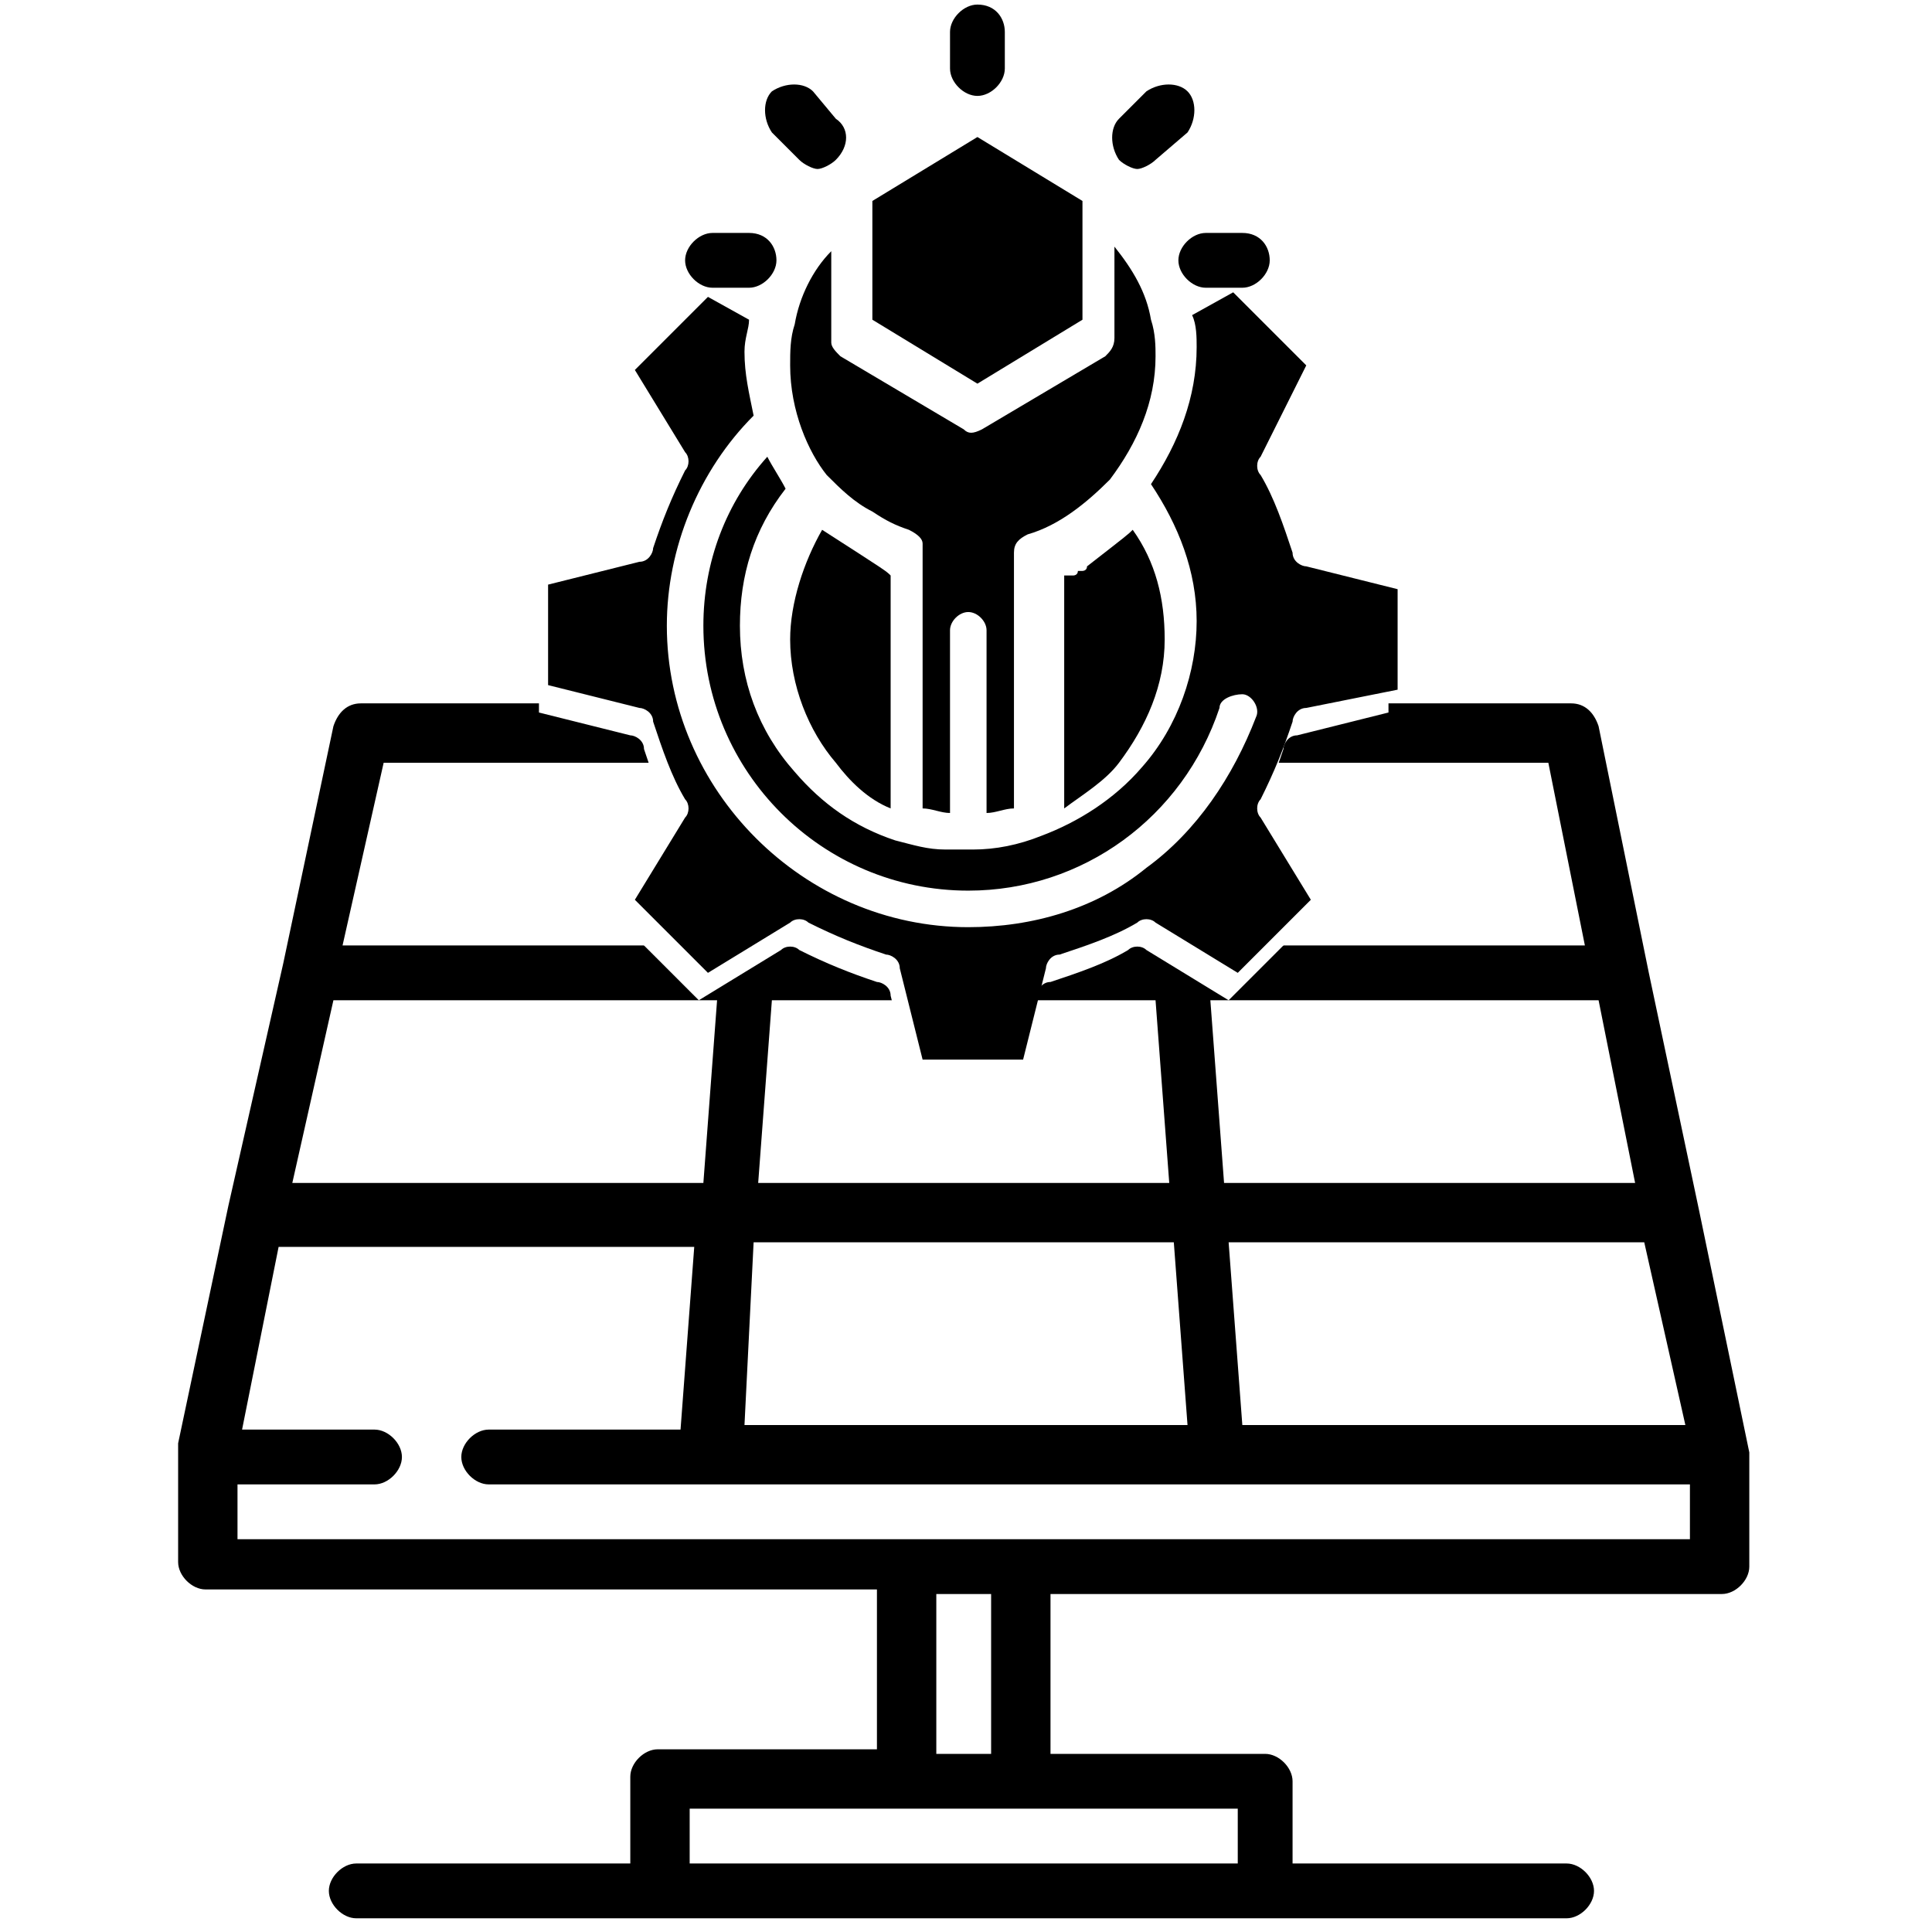 <?xml version="1.0" encoding="utf-8"?>
<!-- Generator: Adobe Illustrator 24.0.2, SVG Export Plug-In . SVG Version: 6.00 Build 0)  -->
<svg version="1.1" id="Layer_1" xmlns="http://www.w3.org/2000/svg" xmlns:xlink="http://www.w3.org/1999/xlink" x="0px" y="0px"
	 viewBox="0 0 42.3 42.3" style="enable-background:new 0 0 42.3 42.3;" xml:space="preserve">
<style type="text/css">
	.st0{fill:#FC6A55;}
	.st1{stroke:#FFFFFF;stroke-width:0.25;stroke-miterlimit:10;}
	.st2{fill:#656D7A;}
	.st3{fill:#FFFFFF;}
	.st4{filter:url(#Adobe_OpacityMaskFilter);}
	.st5{fill-rule:evenodd;clip-rule:evenodd;fill:#FFFFFF;}
	.st6{mask:url(#mask-2_8_);fill-rule:evenodd;clip-rule:evenodd;}
	.st7{filter:url(#Adobe_OpacityMaskFilter_1_);}
	.st8{mask:url(#mask-2_7_);fill-rule:evenodd;clip-rule:evenodd;}
	.st9{filter:url(#Adobe_OpacityMaskFilter_2_);}
	.st10{mask:url(#mask-2_6_);fill-rule:evenodd;clip-rule:evenodd;}
	.st11{filter:url(#Adobe_OpacityMaskFilter_3_);}
	.st12{mask:url(#mask-2_5_);fill-rule:evenodd;clip-rule:evenodd;}
	.st13{filter:url(#Adobe_OpacityMaskFilter_4_);}
	.st14{mask:url(#mask-2_2_);fill:none;stroke:#000000;stroke-width:2;}
</style>
<g>
	<g>
		<g>
			<path d="M21.4,0.1c-0.3,0-0.6,0.3-0.6,0.6v0.8c0,0.3,0.3,0.6,0.6,0.6c0.3,0,0.6-0.3,0.6-0.6V0.7C22,0.4,21.8,0.1,21.4,0.1z"/>
		</g>
	</g>
	<g>
		<g>
			<path d="M18.3,2.6L17.8,2c-0.2-0.2-0.6-0.2-0.9,0c-0.2,0.2-0.2,0.6,0,0.9l0.6,0.6c0.1,0.1,0.3,0.2,0.4,0.2s0.3-0.1,0.4-0.2
				C18.6,3.2,18.6,2.8,18.3,2.6z"/>
		</g>
	</g>
	<g>
		<g>
			<path d="M16.4,5.1h-0.8c-0.3,0-0.6,0.3-0.6,0.6c0,0.3,0.3,0.6,0.6,0.6h0.8c0.3,0,0.6-0.3,0.6-0.6S16.8,5.1,16.4,5.1z"/>
		</g>
	</g>
	<g>
		<g>
			<path d="M27.2,5.1h-0.8c-0.3,0-0.6,0.3-0.6,0.6s0.3,0.6,0.6,0.6h0.8c0.3,0,0.6-0.3,0.6-0.6S27.6,5.1,27.2,5.1z"/>
		</g>
	</g>
	<g>
		<g>
			<path d="M26,2c-0.2-0.2-0.6-0.2-0.9,0l-0.6,0.6c-0.2,0.2-0.2,0.6,0,0.9c0.1,0.1,0.3,0.2,0.4,0.2s0.3-0.1,0.4-0.2L26,2.9
				C26.2,2.6,26.2,2.2,26,2z"/>
		</g>
	</g>
	<g>
		<g>
			<path d="M38.3,31.8C38.3,31.8,38.3,31.8,38.3,31.8C38.3,31.7,38.3,31.7,38.3,31.8C38.3,31.7,38.3,31.7,38.3,31.8l-1.1-5.3
				c0,0,0,0,0,0l-1.1-5.2c0,0,0,0,0,0L35,15.9c-0.1-0.3-0.3-0.5-0.6-0.5H7.9c-0.3,0-0.5,0.2-0.6,0.5l-1.1,5.2c0,0,0,0,0,0L5,26.4
				c0,0,0,0,0,0l-1.1,5.2c0,0,0,0,0,0.1c0,0,0,0,0,0c0,0,0,0,0,0v2.5c0,0.3,0.3,0.6,0.6,0.6h14.7v3.5h-4.8c-0.3,0-0.6,0.3-0.6,0.6
				v1.9h-6c-0.3,0-0.6,0.3-0.6,0.6c0,0.3,0.3,0.6,0.6,0.6h6.6h13.3h6.6c0.3,0,0.6-0.3,0.6-0.6c0-0.3-0.3-0.6-0.6-0.6h-6V39
				c0-0.3-0.3-0.6-0.6-0.6H23v-3.5h14.7c0.3,0,0.6-0.3,0.6-0.6L38.3,31.8C38.3,31.8,38.3,31.8,38.3,31.8L38.3,31.8
				C38.3,31.8,38.3,31.8,38.3,31.8z M36.9,31.2h-9.7l-0.3-4h9.1L36.9,31.2z M35,21.9l0.8,4h-9l-0.3-4H35z M33.9,16.7l0.8,4h-8.2
				l-0.3-4H33.9z M17.3,16.7H25l0.3,4H17L17.3,16.7z M16.9,21.9h8.4l0.3,4h-9L16.9,21.9z M16.5,27.2h9.2l0.3,4h-9.7L16.5,27.2z
				 M8.4,16.7H16l-0.3,4H7.5L8.4,16.7z M7.3,21.9h8.4l-0.3,4h-9L7.3,21.9z M27.1,39.6v1.2h-12v-1.2h4.8h2.5H27.1z M20.5,38.4v-3.5
				h1.2v3.5H20.5z M22.4,33.7C22.4,33.7,22.4,33.7,22.4,33.7l-2.5,0c0,0,0,0,0,0H5.2v-1.2h3c0.3,0,0.6-0.3,0.6-0.6
				c0-0.3-0.3-0.6-0.6-0.6H5.3l0.8-4h9.1l-0.3,4h-4.2h0c-0.3,0-0.6,0.3-0.6,0.6c0,0.3,0.3,0.6,0.6,0.6h0h4.8c0,0,0,0,0,0
				c0,0,0,0,0,0h11.1c0,0,0,0,0,0c0,0,0,0,0,0h10.4v1.2L22.4,33.7L22.4,33.7z"/>
		</g>
	</g>
	<path class="st3" d="M28.4,16.1c-0.2,0-0.3,0.2-0.3,0.3c-0.2,0.6-0.4,1.1-0.7,1.7c-0.1,0.1-0.1,0.3,0,0.4l1.1,1.8l-1.6,1.6
		l-1.8-1.1c-0.1-0.1-0.3-0.1-0.4,0c-0.5,0.3-1.1,0.5-1.7,0.7c-0.2,0-0.3,0.2-0.3,0.3l-0.5,2h-2.2l-0.5-2c0-0.2-0.2-0.3-0.3-0.3
		c-0.6-0.2-1.1-0.4-1.7-0.7c-0.1-0.1-0.3-0.1-0.4,0l-1.8,1.1l-1.6-1.6l1.1-1.8c0.1-0.1,0.1-0.3,0-0.4c-0.3-0.5-0.5-1.1-0.7-1.7
		c0-0.2-0.2-0.3-0.3-0.3l-2-0.5v-2.2l2-0.5c0.2,0,0.3-0.2,0.3-0.3c0.2-0.6,0.4-1.1,0.7-1.7c0.1-0.1,0.1-0.3,0-0.4l-1.1-1.8l1.6-1.6
		l0.9,0.5c0,0.2-0.1,0.4-0.1,0.7l0,0c0,0,0,0,0,0c0,0,0,0,0,0c0,0,0,0,0,0c0,0,0,0,0,0c0,0,0,0,0,0c0,0.5,11.2,7.5,11,7.5
		c-0.2-0.1-0.5,0.1-0.5,0.3c-0.8,2.4-3,4-5.5,4c-3.2,0-5.8-2.6-5.8-5.8c0-1.4,0.5-2.7,1.4-3.7c0.1,0.2,0.3,0.5,0.4,0.7
		c-0.7,0.9-1,1.9-1,3c0,1.2,0.4,2.3,1.2,3.2c0.6,0.7,1.3,1.2,2.2,1.5c0,0,1.4,0.3,1.6,0.3c0,0,0.1,0,0.1,0c0.5,0,1.5-0.3,1.5-0.3
		c0.8-0.3,3.4-9.6,3.4-10.7c0,0,0,0,0,0c0,0,0,0,0,0c0,0,0,0,0,0c0,0,0,0,0,0c0,0,0,0,0,0c0,0,0,0,0,0c0,0,0,0,0,0
		c0-0.2,0-0.5-0.1-0.7l0.9-0.5l1.6,1.6l-1.1,1.8c-0.1,0.1-0.1,0.3,0,0.4c0.3,0.5,0.5,1.1,0.7,1.7c0,0.2,0.2,0.3,0.3,0.3l2,0.5v2.2h0
		L28.4,16.1z"/>
	<g>
		<polygon points="19.1,4.4 21.4,3 23.7,4.4 23.7,7 21.4,8.4 19.1,7 19.1,4.4 		"/>
		<path d="M17.3,8C17.3,8,17.3,8,17.3,8C17.3,7.9,17.3,7.9,17.3,8C17.3,7.9,17.3,7.9,17.3,8c0-0.3,0-0.6,0.1-0.9c0,0,0,0,0,0
			c0.1-0.6,0.4-1.2,0.8-1.6v1.9c0,0,0,0,0,0.1c0,0.1,0.1,0.2,0.2,0.3c0,0,0,0,0,0l2.7,1.6c0,0,0,0,0,0c0.1,0.1,0.2,0.1,0.4,0
			c0,0,0,0,0,0l2.7-1.6c0.1-0.1,0.2-0.2,0.2-0.4V5.4c0.4,0.5,0.7,1,0.8,1.6c0,0,0,0,0,0c0.1,0.3,0.1,0.6,0.1,0.8c0,0,0,0,0,0
			c0,0,0,0,0,0c0,0,0,0,0,0c0,0,0,0,0,0c0,1-0.4,1.9-1,2.7c-0.5,0.5-1.1,1-1.8,1.2c-0.2,0.1-0.3,0.2-0.3,0.4c0,0,0,0,0,0v5.6
			c-0.2,0-0.4,0.1-0.6,0.1v-4c0-0.2-0.2-0.4-0.4-0.4c-0.2,0-0.4,0.2-0.4,0.4v4c-0.2,0-0.4-0.1-0.6-0.1v-5.6c0,0,0,0,0,0c0,0,0,0,0,0
			c0,0,0,0,0,0c0,0,0,0,0,0c0,0,0-0.1,0-0.1c0,0,0,0,0,0c0,0,0,0,0-0.1c0-0.1-0.1-0.2-0.3-0.3c-0.3-0.1-0.5-0.2-0.8-0.4c0,0,0,0,0,0
			c0,0,0,0,0,0c-0.4-0.2-0.7-0.5-1-0.8C17.7,9.9,17.3,9,17.3,8C17.3,8,17.3,8,17.3,8z"/>
		<path d="M24.8,11.6c0.5,0.7,0.7,1.5,0.7,2.4c0,1-0.4,1.9-1,2.7c-0.3,0.4-0.8,0.7-1.2,1v-5.1c0,0,0,0,0,0c0,0,0,0,0,0c0,0,0,0,0,0
			c0,0,0,0,0,0c0,0,0,0,0,0c0,0,0,0,0,0c0,0,0,0,0,0c0,0,0,0,0,0c0,0,0,0,0,0c0,0,0,0,0,0c0,0,0,0,0,0c0,0,0,0,0,0c0,0,0,0,0,0
			c0,0,0,0,0,0c0,0,0,0,0,0c0,0,0,0,0,0c0,0,0,0,0,0c0,0,0,0,0,0c0,0,0,0,0,0c0,0,0,0,0,0c0,0,0,0,0,0c0,0,0,0,0,0c0,0,0,0,0,0
			c0,0,0,0,0,0c0,0,0,0,0,0c0,0,0,0,0,0c0,0,0,0,0,0c0,0,0,0,0,0c0,0,0,0,0,0c0,0,0,0,0,0c0,0,0,0,0,0c0,0,0,0,0,0c0,0,0,0,0,0
			c0,0,0,0,0,0c0,0,0,0,0,0c0,0,0,0,0,0c0,0,0,0,0,0c0,0,0,0,0,0c0,0,0,0,0,0c0,0,0,0,0,0c0,0,0,0,0,0c0,0,0,0,0,0c0,0,0,0,0,0
			c0,0,0,0,0,0c0,0,0,0,0,0c0,0,0,0,0,0c0,0,0,0,0,0c0,0,0,0,0,0c0,0,0,0,0.1,0c0,0,0,0,0,0c0,0,0,0,0,0c0,0,0,0,0,0c0,0,0,0,0,0
			c0,0,0,0,0,0c0,0,0,0,0,0c0,0,0,0,0,0c0,0,0,0,0,0c0,0,0,0,0,0c0,0,0,0,0,0c0,0,0,0,0,0c0,0,0,0,0.1,0c0,0,0,0,0,0c0,0,0,0,0,0
			c0,0,0,0,0,0c0,0,0.1,0,0.1-0.1c0,0,0,0,0,0c0,0,0,0,0,0c0,0,0,0,0,0c0,0,0,0,0.1,0c0,0,0,0,0,0c0,0,0,0,0,0c0,0,0,0,0,0
			c0,0,0.1,0,0.1-0.1c0,0,0,0,0,0c0,0,0,0,0,0c0,0,0,0,0,0C24.7,11.7,24.7,11.7,24.8,11.6C24.7,11.7,24.7,11.7,24.8,11.6
			C24.7,11.7,24.7,11.7,24.8,11.6C24.7,11.7,24.7,11.7,24.8,11.6C24.7,11.6,24.7,11.6,24.8,11.6L24.8,11.6
			C24.8,11.6,24.8,11.6,24.8,11.6C24.8,11.6,24.8,11.6,24.8,11.6z"/>
		<path d="M19.5,12.6v5.1c-0.5-0.2-0.9-0.6-1.2-1c-0.6-0.7-1-1.7-1-2.7c0-0.8,0.3-1.7,0.7-2.4c0,0,0,0,0,0c0,0,0,0,0,0c0,0,0,0,0,0
			c0,0,0,0,0,0c0,0,0,0,0,0c0,0,0,0,0,0c0,0,0,0,0,0c0,0,0,0,0,0c0,0,0,0,0,0c0,0,0,0,0,0c0,0,0,0,0,0c0,0,0,0,0,0c0,0,0,0,0,0
			c0,0,0,0,0,0c0,0,0,0,0,0c0,0,0,0,0,0c0,0,0,0,0,0c0,0,0,0,0,0c0,0,0,0,0,0c0,0,0,0,0,0c0,0,0,0,0,0c0,0,0,0,0,0c0,0,0,0,0,0
			c0,0,0,0,0,0c0,0,0,0,0,0c0,0,0,0,0,0c0,0,0,0,0,0c0,0,0,0,0,0c0,0,0,0,0,0c0,0,0,0,0,0c0,0,0,0,0,0c0,0,0,0,0,0c0,0,0,0,0,0
			c0,0,0,0,0,0c0,0,0,0,0,0c0,0,0,0,0,0c0,0,0,0,0,0c0,0,0,0,0,0c0,0,0,0,0,0c0,0,0,0,0,0c0,0,0,0,0,0c0,0,0,0,0,0c0,0,0,0,0,0
			c0,0,0,0,0,0c0,0,0,0,0,0c0,0,0,0,0,0c0,0,0,0,0,0c0,0,0,0,0,0c0,0,0,0,0,0c0,0,0,0,0,0c0,0,0,0,0,0c0,0,0,0,0,0c0,0,0,0,0,0
			c0,0,0,0,0,0c0,0,0,0,0,0c0,0,0,0,0,0c0,0,0,0,0,0c0,0,0,0,0,0c0,0,0,0,0,0c0,0,0,0,0,0c0,0,0,0,0,0c0,0,0,0,0,0c0,0,0,0,0,0
			c0,0,0,0,0,0c0,0,0,0,0,0c0,0,0,0,0,0c0,0,0,0,0,0c0,0,0,0,0,0c0,0,0,0,0,0c0,0,0,0,0,0c0,0,0,0,0,0c0,0,0,0,0,0c0,0,0,0,0,0
			c0,0,0,0,0,0c0,0,0,0,0,0c0,0,0,0,0,0c0,0,0,0,0,0c0,0,0,0,0,0c0,0,0,0,0,0c0,0,0,0,0,0c0,0,0,0,0,0c0,0,0,0,0,0c0,0,0,0,0,0
			c0,0,0,0,0,0c0,0,0,0,0,0c0,0,0,0,0,0c0,0,0,0,0,0c0,0,0,0,0,0c0,0,0,0,0,0c0,0,0,0,0,0c0,0,0,0,0,0
			C19.4,12.5,19.4,12.5,19.5,12.6C19.5,12.5,19.5,12.5,19.5,12.6C19.5,12.5,19.5,12.5,19.5,12.6C19.5,12.5,19.5,12.5,19.5,12.6
			C19.5,12.5,19.5,12.5,19.5,12.6C19.5,12.5,19.5,12.6,19.5,12.6z"/>
		<path d="M28.6,15.5c-0.2,0-0.3,0.2-0.3,0.3c-0.2,0.6-0.4,1.1-0.7,1.7c-0.1,0.1-0.1,0.3,0,0.4l1.1,1.8l-1.6,1.6l-1.8-1.1
			c-0.1-0.1-0.3-0.1-0.4,0c-0.5,0.3-1.1,0.5-1.7,0.7c-0.2,0-0.3,0.2-0.3,0.3l-0.5,2h-2.2l-0.5-2c0-0.2-0.2-0.3-0.3-0.3
			c-0.6-0.2-1.1-0.4-1.7-0.7c-0.1-0.1-0.3-0.1-0.4,0l-1.8,1.1l-1.6-1.6l1.1-1.8c0.1-0.1,0.1-0.3,0-0.4c-0.3-0.5-0.5-1.1-0.7-1.7
			c0-0.2-0.2-0.3-0.3-0.3l-2-0.5v-2.2l2-0.5c0.2,0,0.3-0.2,0.3-0.3c0.2-0.6,0.4-1.1,0.7-1.7c0.1-0.1,0.1-0.3,0-0.4l-1.1-1.8l1.6-1.6
			l0.9,0.5c0,0.2-0.1,0.4-0.1,0.7l0,0c0,0,0,0,0,0c0,0,0,0,0,0c0,0,0,0,0,0c0,0,0,0,0,0c0,0,0,0,0,0c0,0,0,0,0,0
			c0,0.5,0.1,0.9,0.2,1.4c-1.2,1.2-1.9,2.9-1.9,4.6c0,3.6,3,6.6,6.6,6.6c1.4,0,2.8-0.4,3.9-1.3c1.1-0.8,1.9-2,2.4-3.3
			c0.1-0.2-0.1-0.5-0.3-0.5s-0.5,0.1-0.5,0.3c-0.8,2.4-3,4-5.5,4c-3.2,0-5.8-2.6-5.8-5.8c0-1.4,0.5-2.7,1.4-3.7
			c0.1,0.2,0.3,0.5,0.4,0.7c-0.7,0.9-1,1.9-1,3c0,1.2,0.4,2.3,1.2,3.2c0.6,0.7,1.3,1.2,2.2,1.5c0,0,0,0,0,0c0.4,0.1,0.7,0.2,1.1,0.2
			c0.2,0,0.3,0,0.5,0c0,0,0.1,0,0.1,0c0.5,0,1-0.1,1.5-0.3c0,0,0,0,0,0c0.8-0.3,1.6-0.8,2.2-1.5c0.8-0.9,1.2-2.1,1.2-3.2
			c0-1.1-0.4-2.1-1-3c0.6-0.9,1-1.9,1-3c0,0,0,0,0,0c0,0,0,0,0,0c0,0,0,0,0,0c0,0,0,0,0,0c0,0,0,0,0,0c0,0,0,0,0,0c0,0,0,0,0,0
			c0-0.2,0-0.5-0.1-0.7l0.9-0.5l1.6,1.6L27.6,10c-0.1,0.1-0.1,0.3,0,0.4c0.3,0.5,0.5,1.1,0.7,1.7c0,0.2,0.2,0.3,0.3,0.3l2,0.5v2.2h0
			L28.6,15.5z"/>
	</g>
</g>
</svg>
